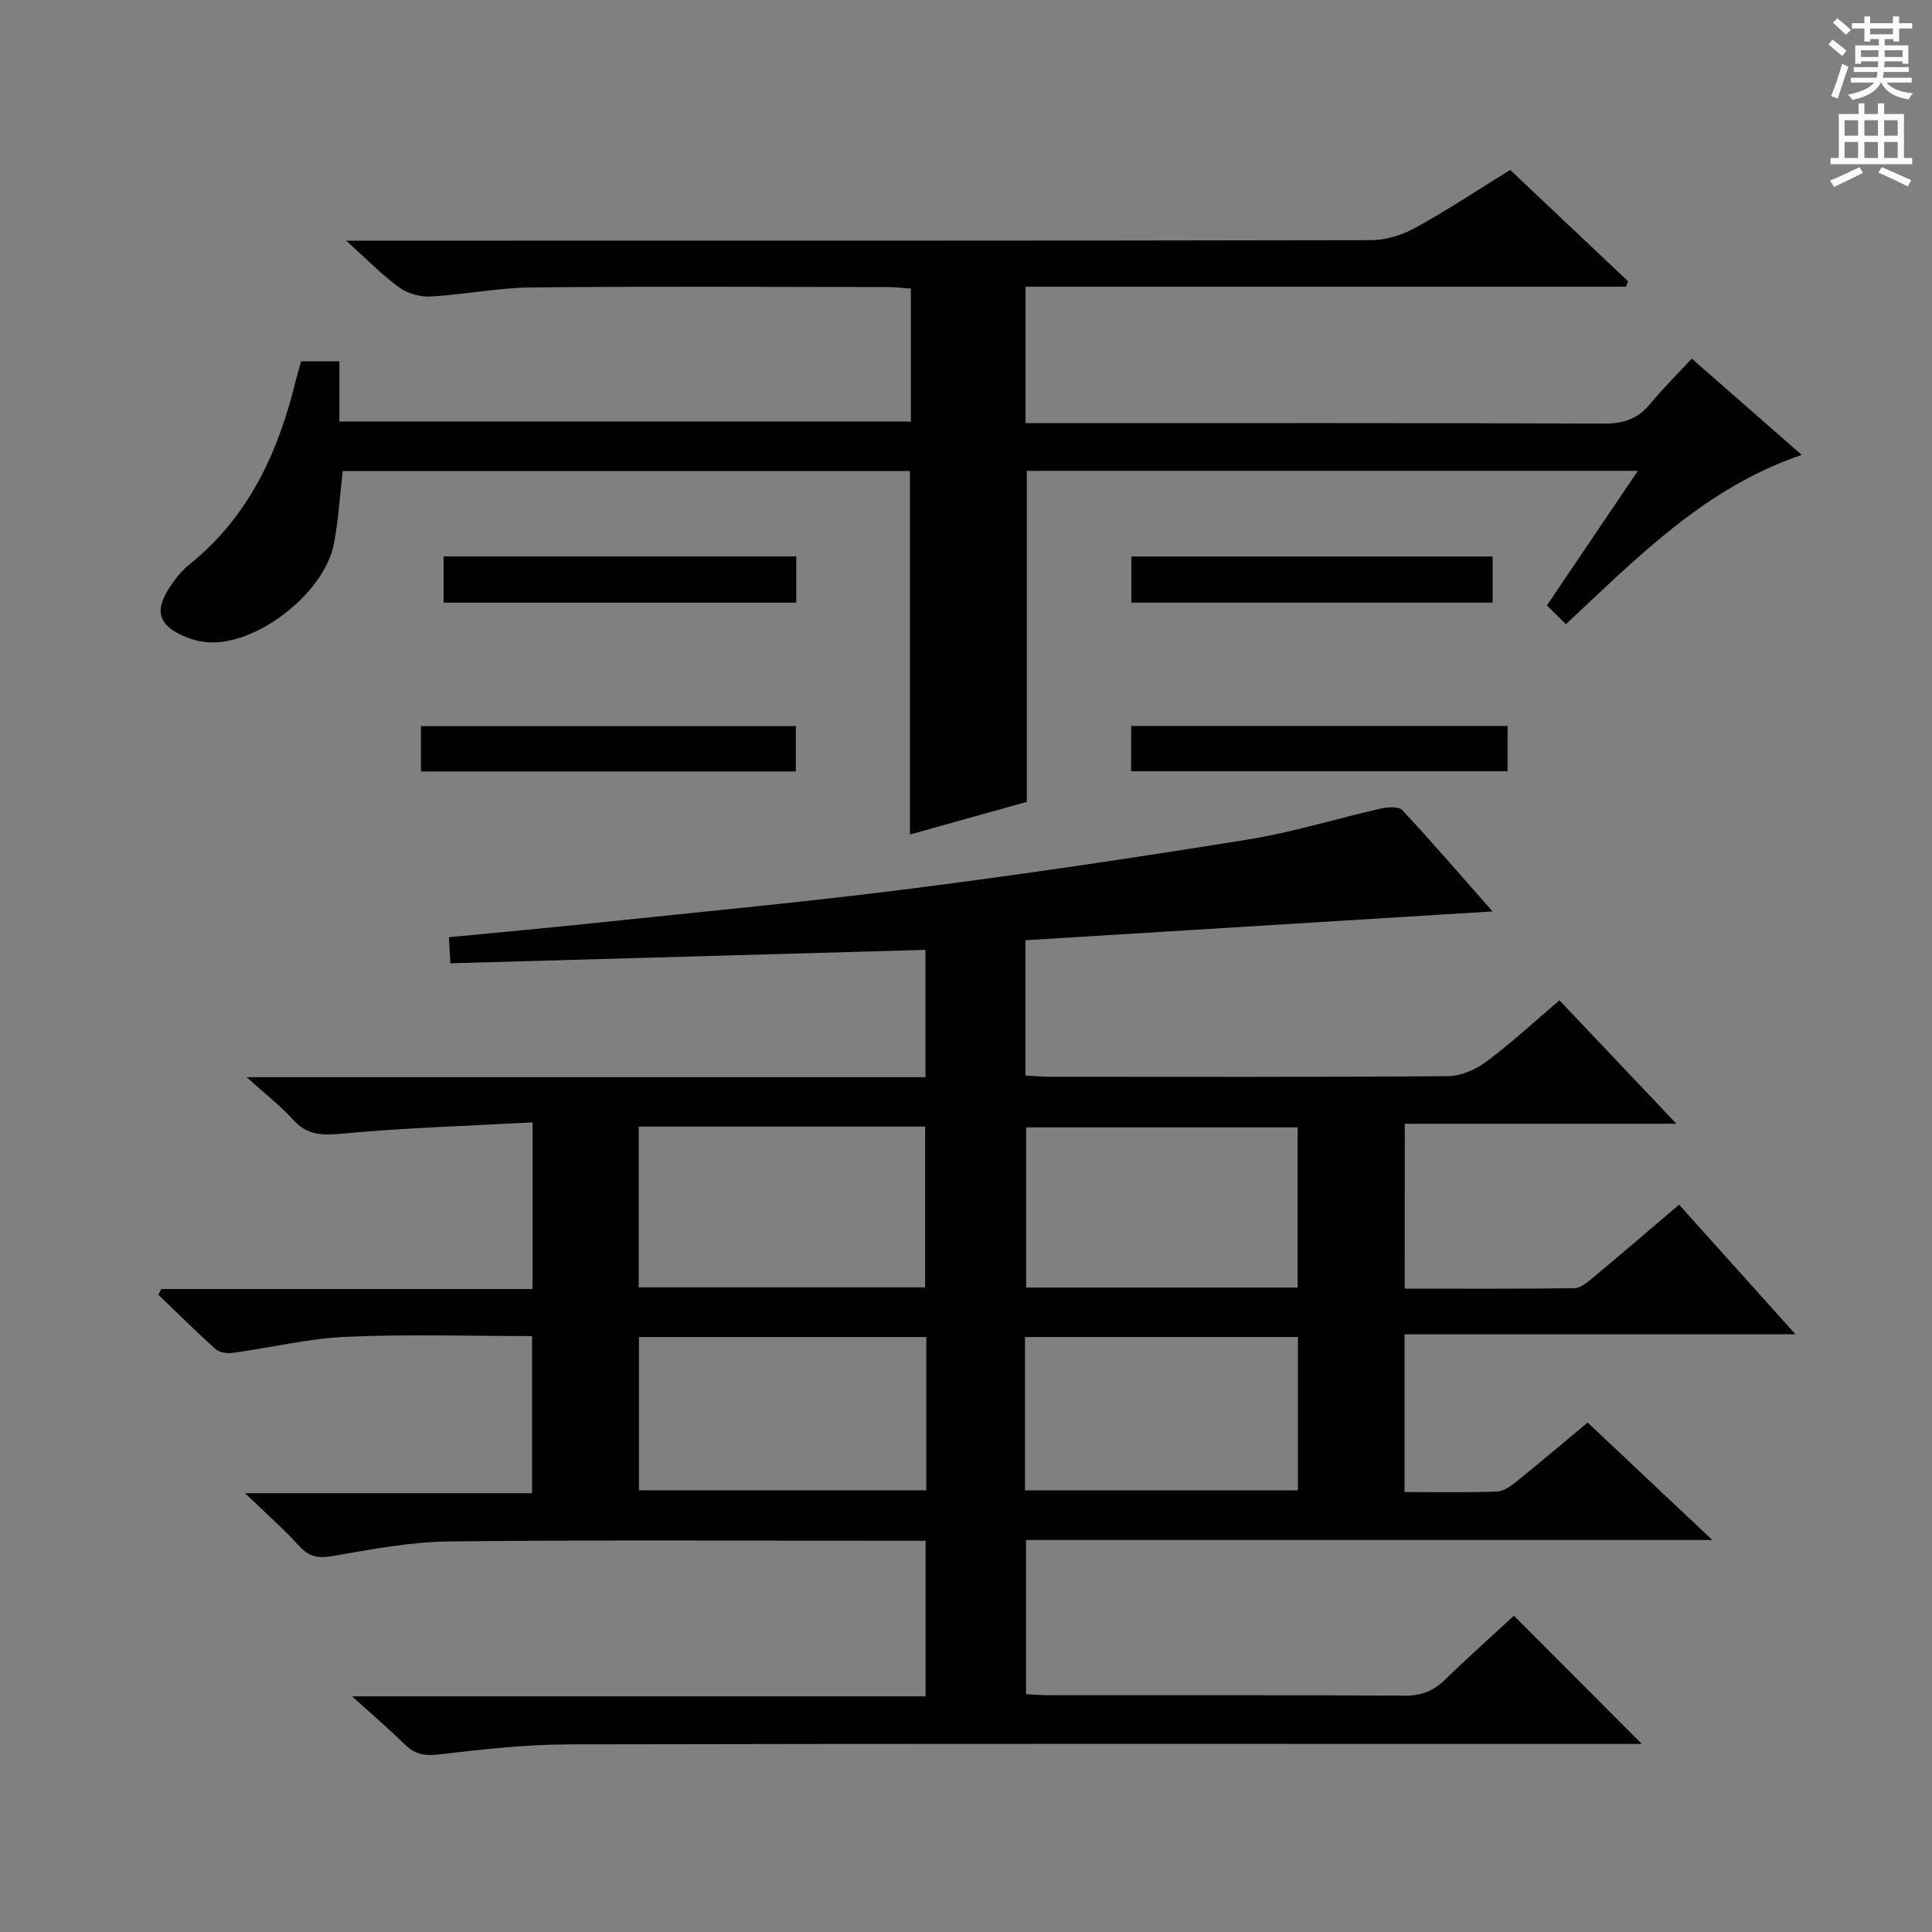 <svg enable-background="new 0 0 400 400" viewBox="0 0 400 400" xmlns="http://www.w3.org/2000/svg"><rect x="0" y="0" width="400" height="400" fill="#808080" stroke="none"/><g fill="#010100"><path d="m290.83 266.8c11.86 0 23.49.07 35.11-.09 1.27-.02 2.66-1.17 3.76-2.09 5.88-4.9 11.68-9.89 17.94-15.21 7.83 8.73 15.54 17.32 24.08 26.83-27.57 0-54.06 0-80.93 0v32.67c6.6 0 12.92.14 19.21-.11 1.44-.06 2.98-1.27 4.22-2.26 4.78-3.85 9.47-7.84 14.48-12.02 8.45 7.96 16.73 15.76 25.82 24.32-47.97 0-94.85 0-142.09 0v31.92c1.69.08 3.31.22 4.92.22 24.5.01 48.99-.06 73.48.09 3.46.02 5.96-.97 8.37-3.32 4.75-4.63 9.71-9.05 14.24-13.23 8.9 8.92 17.53 17.58 26.47 26.54-1.7 0-3.59 0-5.48 0-72.15 0-144.31-.07-216.46.09-9.11.02-18.25 1.05-27.31 2.11-2.98.35-4.93-.19-6.97-2.2-3.19-3.14-6.61-6.05-10.8-9.85h118.74c0-10.89 0-21.14 0-32.21-1.83 0-3.74 0-5.65 0-30.99 0-61.99-.2-92.98.14-8.05.09-16.13 1.64-24.11 3.02-2.96.51-4.84.23-6.9-2.03-3.22-3.54-6.84-6.71-11.26-10.98h59.43c0-11.02 0-21.55 0-32.53-12.93 0-25.72-.42-38.46.15-7.9.35-15.72 2.27-23.6 3.34-1.13.15-2.7-.11-3.5-.82-4.04-3.62-7.88-7.46-11.8-11.22.2-.4.4-.79.6-1.19h76.86c0-11.51 0-22.42 0-34.5-13.31.72-26.4 1.11-39.4 2.33-4.17.39-7.25.37-10.19-2.89-2.62-2.91-5.78-5.34-9.61-8.8h140.55c0-9.07 0-17.63 0-26.36-32.74.93-65.28 1.84-98.37 2.78-.11-1.97-.19-3.49-.29-5.4 10.75-1.04 21.14-1.98 31.51-3.08 21.48-2.26 42.99-4.27 64.4-7.01 23.2-2.96 46.34-6.4 69.43-10.12 9.3-1.5 18.39-4.34 27.61-6.43 1.42-.32 3.69-.48 4.44.34 6.2 6.65 12.13 13.54 18.68 20.96-32.77 2.02-64.66 3.99-96.72 5.97v28.01c1.75.09 3.35.24 4.96.25 27.49.01 54.99.09 82.48-.12 2.68-.02 5.73-1.33 7.93-2.96 5.17-3.85 9.93-8.26 15.2-12.74 8 8.44 15.74 16.61 24.21 25.55-19.19 0-37.5 0-56.23 0-.02 11.62-.02 22.64-.02 34.14zm-158.59-.27h59.3c0-11.3 0-22.3 0-33.28-19.95 0-39.51 0-59.3 0zm59.54 10.29c-20.14 0-39.83 0-59.49 0v31.73h59.49c0-10.68 0-20.97 0-31.73zm76.88-10.25c0-11.27 0-22.27 0-33.16-19.02 0-37.69 0-56.21 0v33.16zm-56.45 41.99h56.51c0-10.79 0-21.21 0-31.75-18.97 0-37.67 0-56.51 0z"/><path d="m62.35 74.8h7.92v12.47h118.32c0-9.07 0-17.98 0-27.52-1.6-.11-3.34-.32-5.07-.32-24.5-.02-49-.17-73.5.08-6.95.07-13.87 1.49-20.83 1.88-2.16.12-4.78-.59-6.51-1.85-3.55-2.58-6.64-5.78-11.02-9.71h6.8c68.5 0 137 .03 205.49-.11 3.09-.01 6.48-1.12 9.22-2.63 6.54-3.61 12.79-7.76 19.5-11.91 8.13 7.68 16.27 15.37 24.41 23.06-.14.37-.29.75-.43 1.12-41.36 0-82.71 0-124.33 0v28.25h5.83c38 0 76-.06 114 .09 4.03.02 6.99-1.04 9.53-4.11 2.63-3.18 5.58-6.11 8.58-9.35 7.88 6.9 15.09 13.22 22.76 19.94-20.11 6.86-34.02 21.26-48.82 35.06-1.28-1.27-2.44-2.43-3.93-3.9 6.27-9.27 12.35-18.27 18.83-27.86-42.74 0-84.61 0-126.51 0v68.54c-7.73 2.16-15.83 4.42-24.2 6.76 0-25.27 0-50.1 0-75.26-39.02 0-78.11 0-117.43 0-.6 5.06-.86 10.2-1.86 15.19-1.99 9.97-15.42 20.57-25.54 20.3-2.08-.06-4.28-.7-6.17-1.61-4.48-2.15-5.26-4.98-2.61-9.25 1.21-1.95 2.69-3.89 4.47-5.31 12.3-9.89 18.4-23.3 22.02-38.17.28-1.15.63-2.26 1.08-3.87z"/><path d="m87.15 159.72c0-3.17 0-6.1 0-9.38h77.62v9.38c-25.62 0-51.33 0-77.62 0z"/><path d="m234.19 159.68c0-3.22 0-6.16 0-9.38h77.94v9.38c-25.83 0-51.65 0-77.94 0z"/><path d="m234.24 115.21h74.79v9.56c-24.9 0-49.72 0-74.79 0 0-3.14 0-6.07 0-9.56z"/><path d="m91.84 115.2h73.02v9.58c-24.38 0-48.58 0-73.02 0 0-3.23 0-6.17 0-9.58z"/></g><path d="m378.6 9.2.8-1c.9.7 1.9 1.4 2.9 2.3l-.9 1.1c-1.1-.9-2-1.7-2.8-2.4zm.5 10.7c.9-2.1 1.6-4.3 2.3-6.7.4.2.8.4 1.3.6-.7 2.1-1.5 4.3-2.2 6.6zm.4-15.2.9-.9c1 .8 2 1.6 2.8 2.4l-1 1c-1-.9-1.9-1.8-2.7-2.5zm12.5-1.3h1.2v1.4h2.7v1.1h-2.7v2.7h-1.2v-.5h-1.8v1.3h4.9v3.8h-1.2v-.5h-3.7c0 .4-.1.9-.1 1.2h5.1v1h-5.2c0 .5-.1.9-.2 1.2h6v1h-5.2c1.1 1.3 2.9 2 5.5 2.2-.4.4-.7.8-.9 1.3-2.9-.5-4.8-1.6-5.7-3.5h-.1c-.8 1.7-2.7 2.9-5.9 3.6-.2-.4-.6-.8-.9-1.1 2.8-.6 4.6-1.4 5.4-2.5h-4.8v-1h5.3c.1-.3.2-.7.2-1.2h-4.9v-1h5c0-.4 0-.8.1-1.2h-3.6v.5h-1.2v-3.8h4.9v-1.3h-1.8v.5h-1.2v-2.7h-2.6v-1.1h2.6v-1.4h1.2v1.4h4.7v-1.4zm-6.7 8.4h3.6c0-.4 0-.9 0-1.4h-3.6zm1.9-4.7h4.7v-1.2h-4.7zm6.7 3.3h-3.7v1.4h3.7z" fill="#fbfafc"/><path d="m384.7 21.4h1.3v2.2h2.8v-2.2h1.3v2.2h4.1v9.1h1.7v1.3h-16.9v-1.3h1.7v-9.1h4.1v-2.2zm.3 13.2.7 1.2c-1.8.9-3.8 1.9-6 2.9-.2-.4-.5-.8-.8-1.3 2.4-1 4.4-2 6.1-2.8zm-3.1-6.5h2.8v-3.2h-2.8zm0 4.6h2.8v-3.3h-2.8zm4.1-4.6h2.8v-3.2h-2.8zm0 4.6h2.8v-3.3h-2.8zm3.6 1.9c2.1.9 4.1 1.8 6.1 2.7l-.7 1.3c-2.2-1.1-4.2-2-6.1-2.9zm3.3-9.7h-2.8v3.2h2.8zm-2.8 7.8h2.8v-3.3h-2.8z" fill="#fbfafc"/></svg>